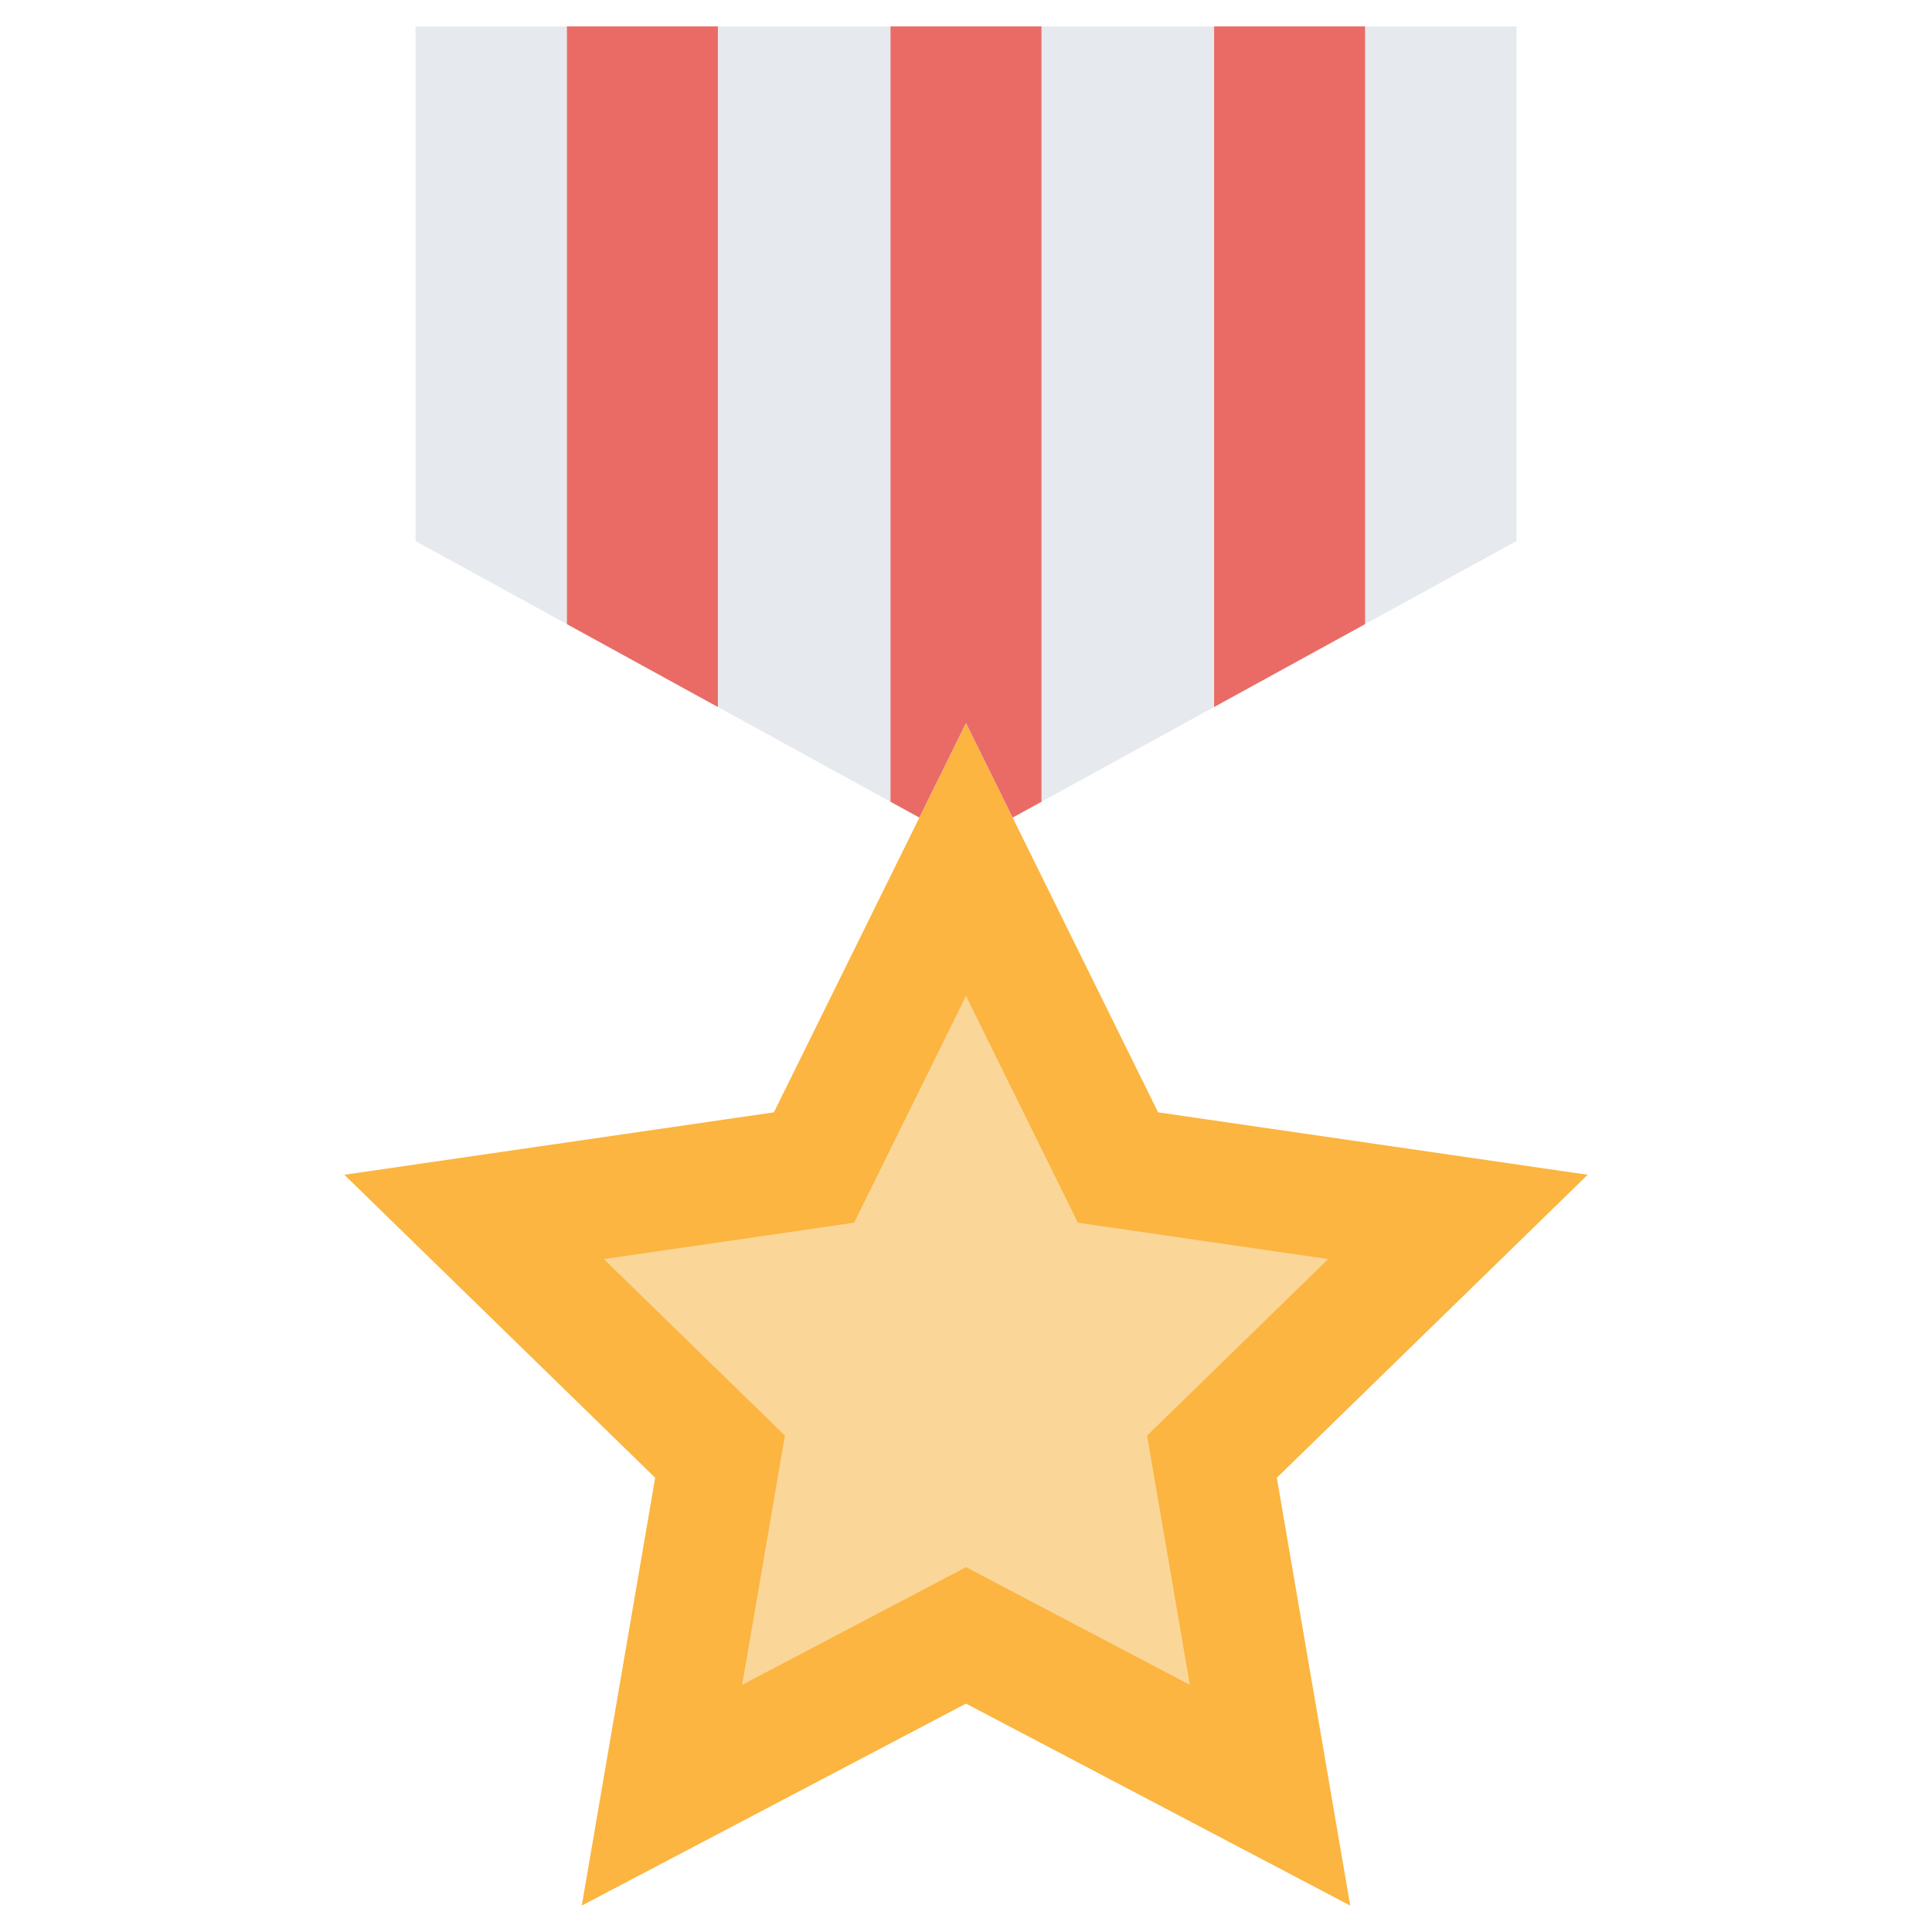 <svg height="512" viewBox="0 0 128 128" width="512" xmlns="http://www.w3.org/2000/svg"><g><path d="m64 47.906 12.728 25.789 28.46 4.136-20.594 20.074 4.862 28.345-25.456-13.383-25.456 13.383 4.862-28.345-20.594-20.074 28.46-4.136z" fill="#fbb540"/><path d="m64 103.829-14.831 7.797 2.833-16.514-11.998-11.695 16.581-2.41 7.415-15.024 7.415 15.024 16.581 2.41-11.998 11.695 2.833 16.514z" fill="#fbd699"/><path d="m64 47.906 3.09 6.26 33.379-18.32v-34.096h-72.938v34.096l33.379 18.32z" fill="#e6e9ed"/><g fill="#ea6b65"><path d="m37.561 41.351 10 5.489v-45.09h-10z"/><path d="m69 1.75h-10v51.368l1.91 1.048 3.09-6.26 3.09 6.26 1.91-1.048z"/><path d="m80.439 46.84 10-5.489v-39.601h-10z"/></g></g></svg>